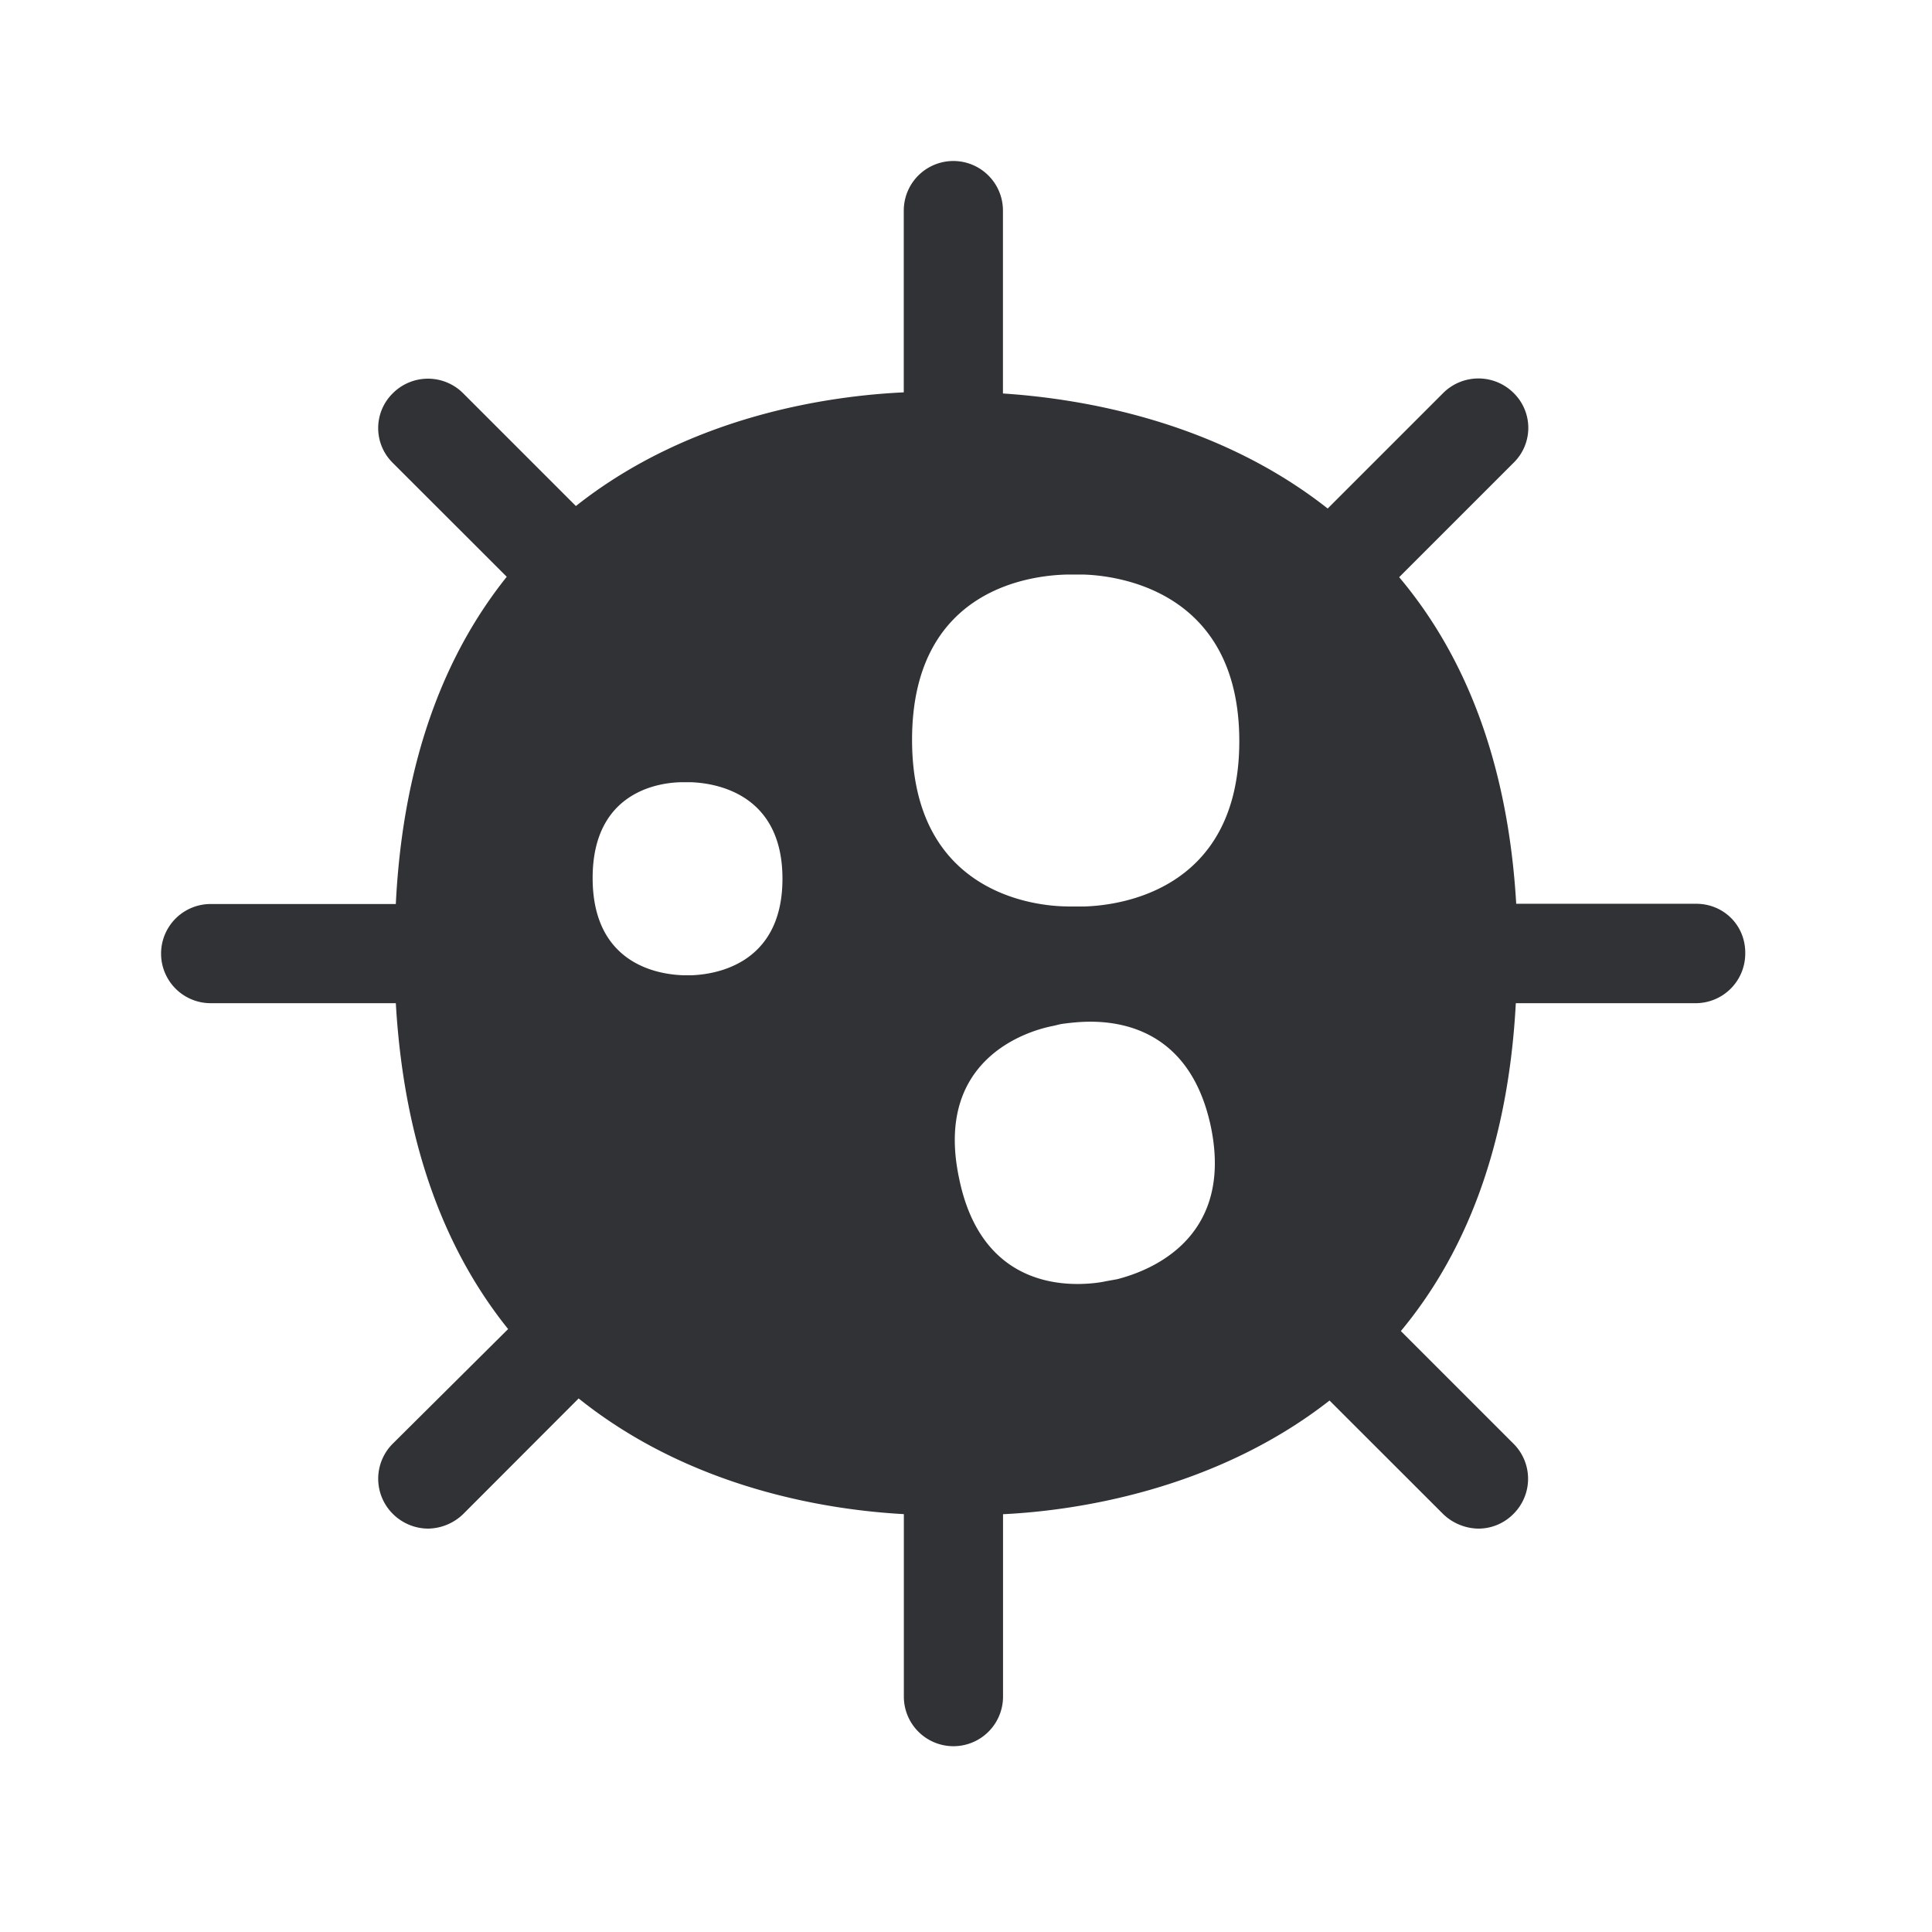 <svg width="24" height="24" fill="none" xmlns="http://www.w3.org/2000/svg"><path d="M18.835 11.227h2.235c.345 0 .616.272.61.619a.616.616 0 0 1-.616.616H18.83c-.098 1.84-.658 3.146-1.428 4.073l1.395 1.395a.615.615 0 0 1 0 .88.61.61 0 0 1-.435.179.645.645 0 0 1-.434-.18l-1.412-1.411c-1.437 1.123-3.176 1.37-4.056 1.412v2.266a.616.616 0 0 1-1.232 0v-2.267c-.919-.05-2.628-.305-4.04-1.437L5.752 18.81a.64.64 0 0 1-.434.179.625.625 0 0 1-.435-.18.615.615 0 0 1 0-.879l1.429-1.42c-.745-.927-1.289-2.224-1.395-4.048h-2.3a.616.616 0 0 1 0-1.232h2.3c.09-1.824.63-3.13 1.378-4.065L4.882 5.753a.606.606 0 0 1 0-.87.617.617 0 0 1 .869 0l1.403 1.403c1.429-1.132 3.168-1.37 4.073-1.412V2.616a.616.616 0 1 1 1.232 0v2.272c.897.059 2.614.31 4.034 1.429L17.93 4.88a.62.62 0 0 1 .871 0 .606.606 0 0 1 0 .87l-1.42 1.42c.782.928 1.347 2.233 1.454 4.057Zm-5.566.034h.188c.386-.009 1.938-.157 1.938-2.054 0-1.896-1.552-2.061-1.947-2.07h-.188c-.411.009-1.93.149-1.93 2.053 0 1.914 1.536 2.07 1.939 2.07Zm.468 4.655.14-.025c.294-.076 1.467-.434 1.165-1.894-.238-1.126-1.011-1.305-1.496-1.305-.143 0-.263.016-.33.024l-.006.001c-.027.003-.056.01-.084.017a.995.995 0 0 1-.062.014c-.313.064-1.462.417-1.15 1.888.229 1.126.985 1.314 1.47 1.314.148 0 .28-.017.353-.034Zm-5.143-3.801c.224-.009 1.126-.093 1.126-1.199 0-1.1-.896-1.19-1.135-1.199H8.48c-.238 0-1.118.081-1.118 1.19 0 1.118.888 1.2 1.126 1.208h.107Z" fill="#313235"/></svg>